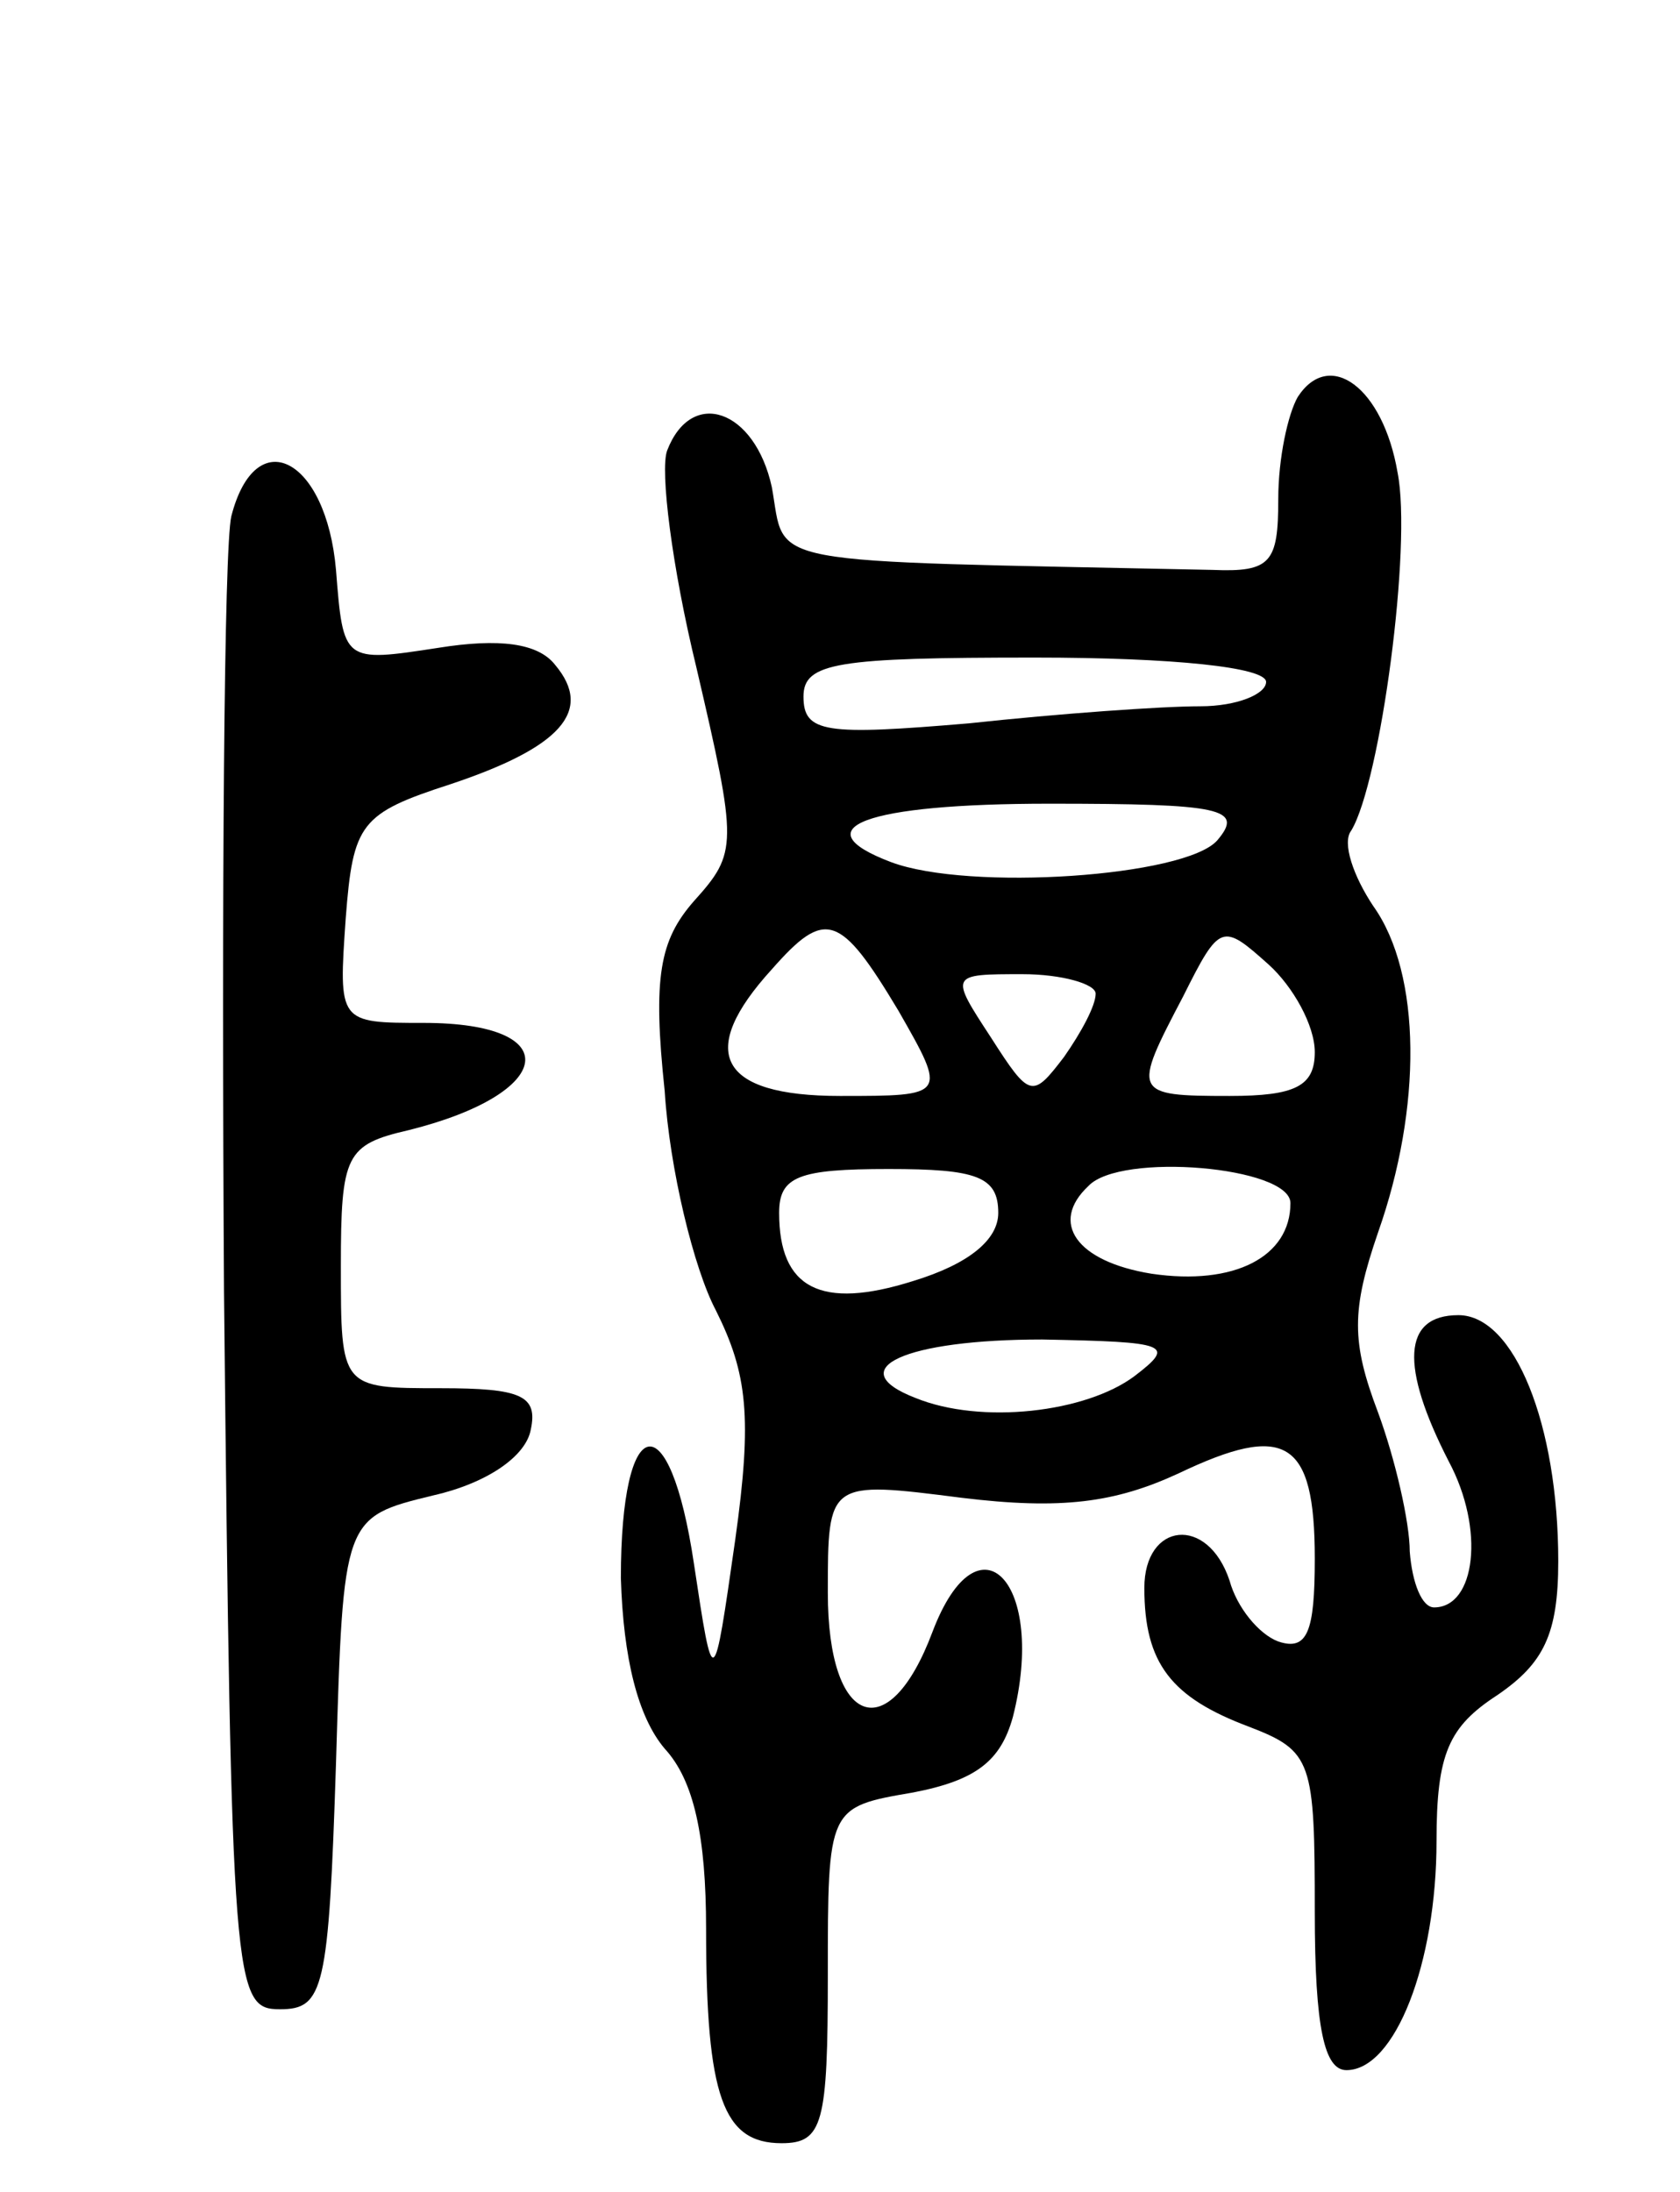 <svg version="1.0" xmlns="http://www.w3.org/2000/svg"
 width="69pt" height="90pt" viewBox="0 0 69 90"
 preserveAspectRatio="xMidYMid meet">
<g transform="translate(0,90) scale(0.1,-0.1)"
fill="#000000" stroke="none">
<path d="M533 737 c-4 -7 -8 -25 -8 -42 0 -26 -3 -30 -27 -29 -189 4 -175 1
-181 34 -7 32 -33 41 -43 15 -3 -8 2 -48 12 -89 17 -73 17 -76 -1 -96 -14 -16
-17 -31 -12 -78 2 -32 12 -73 21 -90 13 -26 15 -44 8 -94 -9 -63 -9 -63 -17
-10 -10 67 -30 63 -30 -6 1 -33 7 -57 18 -70 12 -13 17 -36 17 -74 0 -69 7
-88 31 -88 17 0 19 8 19 69 0 69 0 69 35 75 26 5 36 13 41 31 14 55 -14 85
-33 35 -18 -48 -43 -39 -43 16 0 46 0 46 55 39 41 -5 63 -2 89 10 44 21 56 14
56 -35 0 -30 -3 -38 -15 -34 -8 3 -17 14 -20 25 -9 27 -35 24 -35 -3 0 -31 11
-45 43 -57 26 -10 27 -14 27 -76 0 -48 4 -65 13 -65 20 0 37 44 37 94 0 36 5
47 25 60 19 13 25 25 25 55 0 56 -18 101 -41 101 -23 0 -24 -21 -4 -60 15 -28
11 -60 -6 -60 -5 0 -9 10 -10 23 0 12 -6 38 -13 57 -11 29 -11 42 0 74 18 51
18 106 -2 134 -8 12 -13 26 -9 31 12 20 25 117 19 147 -6 35 -28 51 -41 31z
m-13 -117 c0 -5 -12 -10 -27 -10 -16 0 -58 -3 -95 -7 -59 -5 -68 -4 -68 11 0
14 14 16 95 16 57 0 95 -4 95 -10z m-20 -65 c-13 -15 -102 -21 -134 -9 -37 14
-11 24 65 24 71 0 80 -2 69 -15z m-131 -70 c20 -35 20 -35 -24 -35 -50 0 -59
18 -28 52 22 25 28 23 52 -17z m171 -17 c0 -14 -8 -18 -35 -18 -40 0 -40 1
-19 41 15 30 16 30 35 13 10 -9 19 -25 19 -36z m-90 24 c0 -5 -6 -16 -13 -26
-13 -17 -14 -17 -30 8 -17 26 -17 26 13 26 16 0 30 -4 30 -8z m-40 -90 c0 -11
-12 -21 -35 -28 -38 -12 -55 -3 -55 28 0 15 8 18 45 18 36 0 45 -3 45 -18z
m120 4 c0 -22 -23 -34 -57 -29 -31 5 -42 21 -26 36 13 14 83 8 83 -7z m-64
-71 c-20 -15 -63 -20 -90 -9 -31 12 -4 24 52 24 52 -1 55 -2 38 -15z"/>
<path d="M95 688 c-3 -13 -4 -156 -3 -318 3 -287 4 -295 23 -295 18 0 20 8 23
101 3 101 3 101 40 110 22 5 38 16 40 27 3 14 -4 17 -37 17 -41 0 -41 0 -41
50 0 46 2 50 28 56 60 15 65 44 6 44 -35 0 -35 0 -32 43 3 39 6 43 43 55 45
15 59 30 43 49 -7 9 -23 11 -48 7 -39 -6 -39 -6 -42 32 -4 46 -33 61 -43 22z"/>
</g>
</svg>
